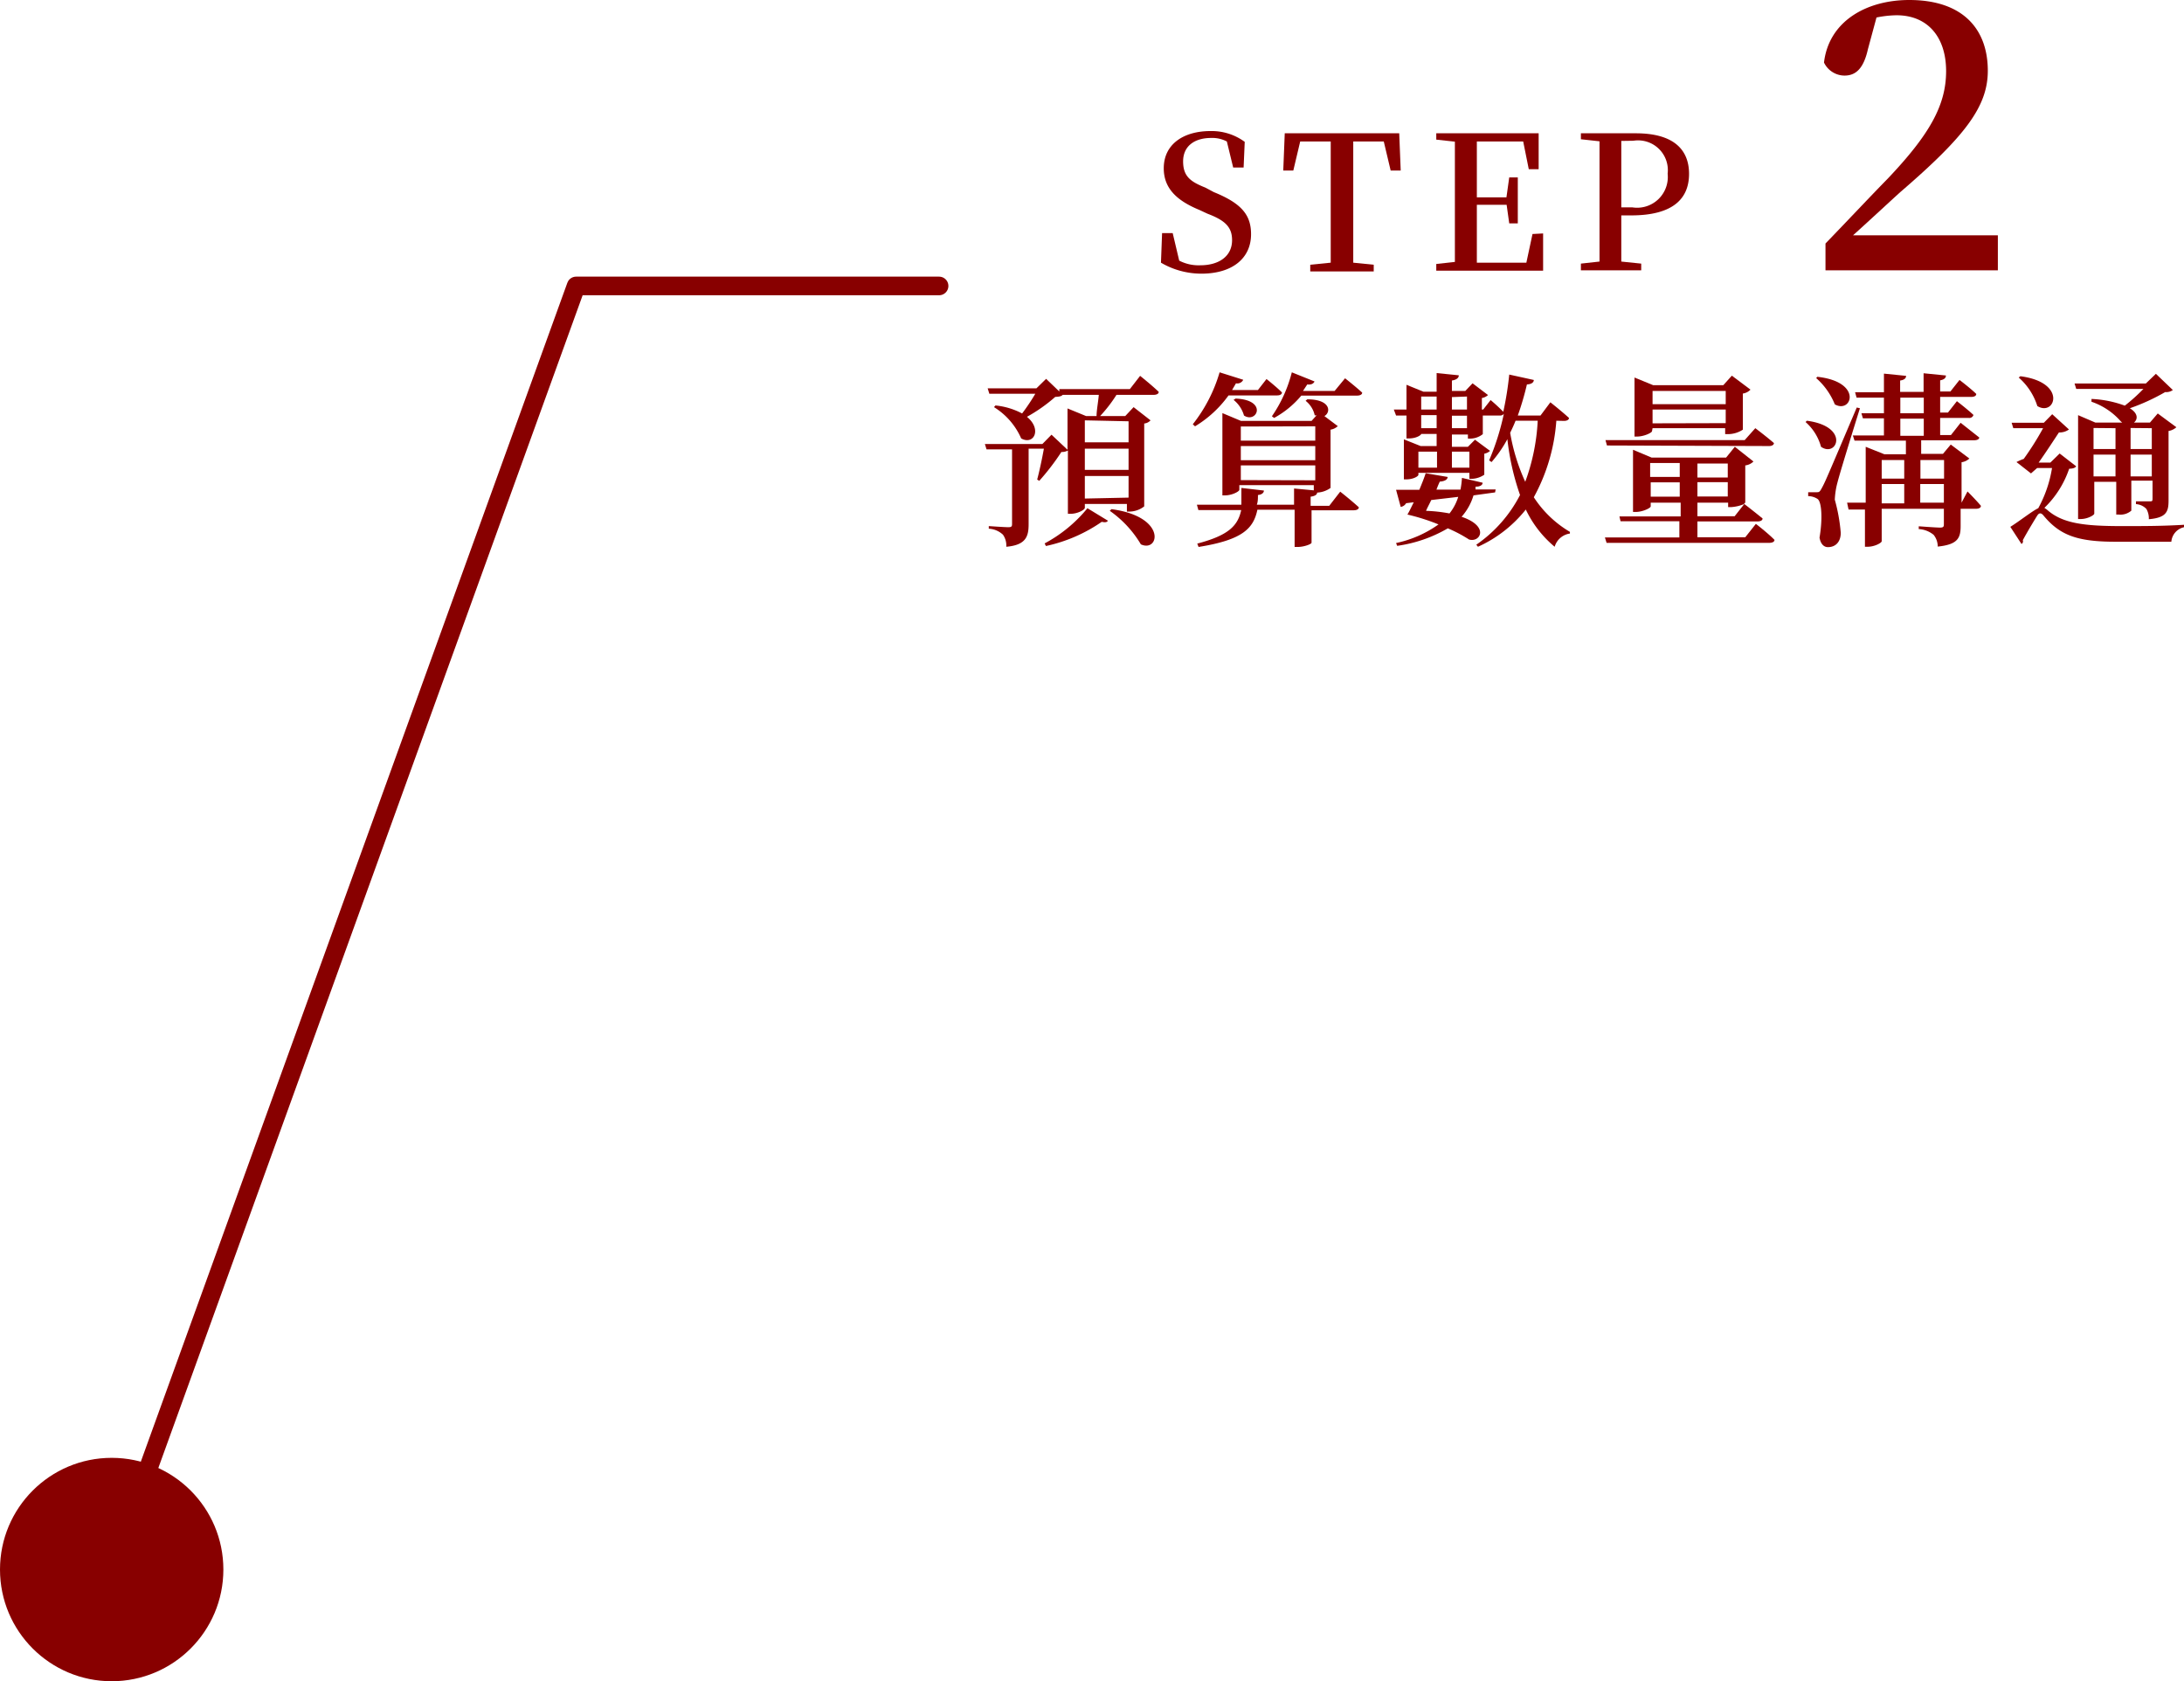 <svg xmlns="http://www.w3.org/2000/svg" viewBox="0 0 117.33 90.31"><defs><style>.cls-1{fill:#800;}.cls-2{fill:none;stroke:#800;stroke-linecap:round;stroke-linejoin:round;}</style></defs><g id="圖層_2" data-name="圖層 2"><g id="圖層_2-2" data-name="圖層 2"><path class="cls-1" d="M65.21,10.32c1.48.6,2,1.22,2,2.26,0,1.29-1,2.12-2.67,2.12a4.3,4.3,0,0,1-2.17-.59l.06-1.59H63L63.35,14a2.27,2.27,0,0,0,1.13.25c1,0,1.71-.48,1.71-1.35,0-.7-.37-1.06-1.32-1.42l-.43-.2c-1.19-.49-1.92-1.14-1.92-2.24,0-1.3,1.07-2,2.51-2a3,3,0,0,1,1.84.58L66.81,9h-.56l-.34-1.4a1.68,1.68,0,0,0-.84-.19c-.89,0-1.51.43-1.51,1.26s.43,1.1,1.2,1.41Z"/><path class="cls-1" d="M72.7,7.6c0,1,0,2,0,3v.51c0,1,0,2,0,3l1.1.11v.36H70.39v-.36l1.1-.11c0-1,0-2,0-3v-.51c0-1,0-2,0-3H69.85l-.37,1.56h-.54l.08-2h6.15l.08,2h-.54L74.34,7.6Z"/><path class="cls-1" d="M82.9,12.54l0,2H77.16v-.36l1-.11c0-1,0-2,0-3v-.51c0-1,0-2,0-2.95l-1-.11V7.16h5.5l0,1.93h-.53L81.83,7.6H79.34c0,1,0,1.94,0,3h1.59l.15-1.07h.46V12h-.46l-.14-1h-1.6c0,1.11,0,2.12,0,3.11H82l.33-1.54Z"/><path class="cls-1" d="M87.1,11.57c0,.8,0,1.62,0,2.48l1.07.11v.36H84.93v-.36l1-.11c0-1,0-2,0-3v-.51c0-1,0-2,0-2.95l-1-.11V7.16h2.95c2,0,2.86.85,2.86,2.18s-.86,2.23-3.11,2.23Zm0-4c0,1,0,2,0,3v.57h.6a1.65,1.65,0,0,0,1.89-1.81,1.6,1.6,0,0,0-1.84-1.77Z"/><path class="cls-1" d="M107.33,12.64v1.88H98.07V13.08c1.2-1.24,2.36-2.48,3.34-3.48,2.24-2.36,3.14-3.94,3.14-5.78s-1-3-2.66-3a5.73,5.73,0,0,0-1.08.12l-.46,1.7c-.24,1.08-.68,1.42-1.26,1.42a1.23,1.23,0,0,1-1.1-.7C98.25,1.14,100.27,0,102.57,0c2.88,0,4.22,1.56,4.22,3.8,0,1.92-1.22,3.52-4.68,6.5-.62.56-1.54,1.42-2.56,2.34Z"/><path class="cls-1" d="M61.25,20.19s.64.51,1,.86c0,.11-.13.16-.27.16h-2a7.61,7.61,0,0,1-.88,1.14h1.35l.45-.48.91.71a.54.54,0,0,1-.34.17V27.2a1.3,1.3,0,0,1-.78.28h-.15v-.41H58.28v.21c0,.1-.38.32-.77.32h-.14V24.2a.69.69,0,0,1-.35.08,12.82,12.82,0,0,1-1.19,1.55l-.11-.07c.12-.45.27-1.15.36-1.66h-.82v4.06c0,.65-.14,1.12-1.2,1.21a1,1,0,0,0-.18-.65,1.2,1.2,0,0,0-.76-.32v-.14s.86.06,1.05.06.2-.06.2-.18v-4H53l-.09-.29H56l.49-.5.86.81V21.94l1,.41h.56c0-.31.09-.76.12-1.14H57.09l0,0c-.07.08-.19.1-.4.11a8.6,8.6,0,0,1-1.52,1.07c.82.67.37,1.54-.31,1.16a3.73,3.73,0,0,0-1.46-1.68l.08-.09a3.85,3.85,0,0,1,1.43.43,10.89,10.89,0,0,0,.71-1.06H53.15l-.09-.29h2.62l.52-.51.71.68,0-.13h3.79Zm-5.13,9a7.57,7.57,0,0,0,2.3-1.89l1.1.67c-.05.09-.16.1-.33.06a8.34,8.34,0,0,1-3,1.3Zm2.16-6.61v1.18h2.35V22.63Zm0,2.66h2.35V24.1H58.28Zm2.35,1.49V25.57H58.28v1.21Zm-.92.62c3,.4,2.57,2.35,1.58,1.89a5.83,5.83,0,0,0-1.67-1.8Z"/><path class="cls-1" d="M66,21.24a6.07,6.07,0,0,1-1.8,1.66l-.12-.11A8.22,8.22,0,0,0,65.52,20l1.27.4a.35.35,0,0,1-.39.19l-.21.36h1.39l.46-.59s.52.41.83.72c0,.11-.12.16-.26.16Zm6,5.17s.61.48,1,.84c0,.11-.13.16-.27.16H70.46v1.74c0,.08-.41.23-.74.23h-.17v-2h-2c-.21,1-.78,1.62-3.16,2l-.07-.18c1.67-.44,2.18-.95,2.36-1.8H64.38l-.08-.29h2.39c0-.27,0-.57,0-.9l1.21.14c0,.12-.11.22-.32.24,0,.18,0,.36-.06.52h2v-.87l1.06.1v-.28h-4v.25c0,.09-.39.3-.77.3h-.14V22.19l1,.42h3.79l.27-.3-.1,0a1.35,1.35,0,0,0-.49-.78l.09-.08c1.27,0,1.28.7.92.9l.72.54a.74.74,0,0,1-.39.19v3.13a1.34,1.34,0,0,1-.72.25c0,.11-.12.19-.35.22v.49h1Zm-5.62-5c1.75.07,1.14,1.36.45.91a1.65,1.65,0,0,0-.56-.84Zm.28,1.5v.76h4V22.9Zm4,1.05h-4v.76h4Zm0,1.84V25h-4v.79Zm1.6-5.48s.56.44.92.77c0,.11-.13.16-.27.16h-3a5.08,5.08,0,0,1-1.46,1.2l-.12-.09A7.31,7.31,0,0,0,69.4,20l1.22.49c-.05.11-.17.19-.39.16L70,21H71.7Z"/><path class="cls-1" d="M83.61,22.6a10,10,0,0,1-1.21,4.11,5.86,5.86,0,0,0,1.94,1.86l0,.09a1,1,0,0,0-.82.71,5.89,5.89,0,0,1-1.55-2,6.9,6.9,0,0,1-2.57,2l-.09-.11a7.31,7.31,0,0,0,2.35-2.67,13.55,13.55,0,0,1-.68-3,6.67,6.67,0,0,1-.85,1.23L80,24.73a13.41,13.41,0,0,0,.79-2.5.25.25,0,0,1-.22.09h-.91v1a1.1,1.1,0,0,1-.67.24h-.13v-.22H78V24h.86l.38-.38.81.6a.63.63,0,0,1-.31.15v1.13a1.27,1.27,0,0,1-.66.22h-.14V25.4H76.2v.11c0,.06-.25.24-.65.24h-.13V23.6l.9.36h.86v-.65h-.83v0c0,.06-.26.24-.65.24h-.14V22.32H75L74.88,22h.68V20.67l.91.37h.71v-1l1.19.12c0,.14-.12.24-.37.28V21h.72l.39-.41.83.63a.63.63,0,0,1-.33.16V22h.07l.4-.51a9,9,0,0,1,.68.63,17.32,17.32,0,0,0,.32-2l1.32.29c0,.14-.14.23-.37.24a15.57,15.57,0,0,1-.49,1.67h1.22l.53-.71s.62.49,1,.84c0,.11-.13.16-.27.16Zm-3.29,3.85-1.16.16a3.05,3.05,0,0,1-.64,1.15c1.52.51,1,1.4.4,1.22a7.32,7.32,0,0,0-1.14-.6,7.41,7.41,0,0,1-2.72.94L75,29.17a6.09,6.09,0,0,0,2.28-1,10.91,10.91,0,0,0-1.67-.53c.1-.16.21-.4.34-.66l-.41.05a.41.41,0,0,1-.29.2L75,26.31h1.25c.15-.36.28-.69.34-.89l1.18.2c0,.12-.12.23-.42.25-.06.12-.12.27-.18.43h1.29a4.52,4.52,0,0,0,.08-.63l1.11.26c0,.14-.17.22-.38.21l0,.15,1.08,0ZM76.2,25.12h1v-.86h-1ZM76.35,22h.83v-.7h-.83Zm.83,1v-.7h-.83V23Zm-.29,3.86c-.09.2-.2.39-.28.58a8.18,8.18,0,0,1,1.26.14,2.73,2.73,0,0,0,.47-.89ZM78,21.33V22h.81v-.7Zm.81,1H78V23h.81ZM78,24.26v.86h.94v-.86Zm3.42-1.66c-.09.23-.19.44-.29.65a10.5,10.5,0,0,0,.81,2.63,11.05,11.05,0,0,0,.67-3.28Z"/><path class="cls-1" d="M94.33,28.14s.65.5,1,.86c0,.11-.13.16-.28.16H86.31l-.09-.29h4V28H87.06L87,27.74h3.29V27H88.68v.2c0,.09-.43.3-.81.3h-.14V24.16l1,.42h4L93.2,24l1,.79a.75.75,0,0,1-.44.21v2l-.07.06c.07.05.62.48,1,.79,0,.11-.13.16-.27.16H91.19v.85h2.57Zm-8-4.21-.08-.29h7.48L94.3,23s.61.46,1,.8c0,.11-.13.16-.26.16Zm2.42-.77c0,.08-.42.29-.81.29h-.13V20.28l1,.41h3.77l.46-.51,1,.75a.71.71,0,0,1-.41.21v1.94a1.46,1.46,0,0,1-.8.24h-.15V23H88.78Zm-.1,1.71v.75h1.59v-.75Zm1.59,1.81v-.77H88.68v.77ZM88.78,21v.71h3.93V21Zm3.93,1.73V22H88.78v.74Zm-1.52,2.17v.75h1.63v-.75Zm1.63,1H91.19v.77h1.63Zm-1.63,1.83h2l.52-.66a2.12,2.12,0,0,1-.71.17h-.16V27H91.19Z"/><path class="cls-1" d="M97.07,22.6c2.33.31,1.62,2,.76,1.4A2.73,2.73,0,0,0,97,22.67Zm2.85-.67c-.38,1.22-1.08,3.48-1.21,4a4.21,4.21,0,0,0-.14.91,9.48,9.48,0,0,1,.32,1.78c0,.48-.27.77-.69.77-.21,0-.39-.16-.45-.51.17-1,.12-1.93-.11-2.08a.93.93,0,0,0-.5-.15v-.21h.44c.14,0,.17,0,.28-.2.19-.35.19-.35,1.89-4.35Zm-2.29-1.69c2.47.27,1.85,2,.94,1.48a3.73,3.73,0,0,0-1-1.41Zm8.07,6.16s.46.46.72.77c0,.11-.12.16-.26.16h-.83v.92c0,.64-.14,1-1.23,1.11a1,1,0,0,0-.22-.63,1.38,1.38,0,0,0-.8-.31v-.15s.94.07,1.14.07.21-.06.21-.2v-.81h-3.34v1.74c0,.09-.38.3-.76.3h-.14v-2h-.88L99.23,27h1V24l1,.4h1.16v-.73H99.63l-.09-.28h1.67v-.92h-1.13L100,22.2h1.21v-.84H99.74l-.08-.29h1.55v-1l1.19.12c0,.13-.1.22-.32.25v.61h1.26v-1l1.2.12c0,.13-.09.22-.31.26v.6h.55l.49-.62s.57.43.9.75c0,.11-.12.16-.26.16h-1.68v.84h.42l.48-.61s.56.43.89.74a.23.23,0,0,1-.25.16h-1.54v.92h.58l.52-.66s.58.46,1,.79c0,.1-.13.15-.27.15h-2.85v.73h1.17l.42-.5,1,.75a.78.78,0,0,1-.42.2V27Zm-4.61-1.69v1h1.21v-1Zm0,2.33h1.21V26h-1.21Zm1-4.84h1.26v-.84h-1.26Zm0,1.21h1.26v-.92h-1.26Zm1.08,1.3v1h1.27v-1ZM104.43,27V26h-1.27v1Z"/><path class="cls-1" d="M111.54,25.05c-.07.09-.17.12-.38.13a5.26,5.26,0,0,1-1.33,2.1l.13.09c.83.75,2,.89,4.05.89,1.16,0,2.13,0,3.32-.07v.13a.87.87,0,0,0-.68.78h-3c-2.08,0-3-.36-3.87-1.41-.13-.16-.24-.14-.33,0s-.53.86-.78,1.33a.16.16,0,0,1-.07.2L108,28.3c.47-.29,1.19-.86,1.5-1a6.67,6.67,0,0,0,.74-2.16h-.8l-.33.29-.78-.61a3,3,0,0,1,.39-.17A15.62,15.62,0,0,0,109.76,23h-1.6l-.09-.29h1.73l.45-.46.9.82a.87.87,0,0,1-.54.16c-.29.44-.74,1.13-1.09,1.62h.63l.5-.49Zm-3-4.84c2.54.33,1.86,2.19.91,1.6a3.38,3.38,0,0,0-1-1.53Zm3,.68-.09-.29h3.83l.54-.52.91.87a.59.59,0,0,1-.41.11,10.94,10.94,0,0,1-1.9.87c.46.28.43.6.22.77h.86l.42-.49,1,.74a.82.82,0,0,1-.42.2v3.74c0,.6-.12.92-1.06,1a1,1,0,0,0-.13-.55.83.83,0,0,0-.56-.26v-.15s.56,0,.72,0,.17,0,.17-.18v-.93h-1.14v1.61a.89.89,0,0,1-.68.21h-.13V25.88h-1.18v1.71c0,.08-.36.29-.73.29h-.14V22.3l.93.4h1.44l-.07-.06a3.66,3.66,0,0,0-1.58-1.06l0-.15a5.83,5.83,0,0,1,1.79.36,9.43,9.43,0,0,0,1-.9Zm.93,2.1v1.13h1.18V23Zm1.18,2.6V24.42h-1.18v1.17Zm.81-2.6v1.13h1.14V23Zm1.14,2.6V24.42h-1.14v1.17Z"/><circle class="cls-1" cx="6" cy="84.31" r="6"/><polyline class="cls-2" points="6 84.31 30.95 15.36 50.45 15.36"/></g></g></svg>